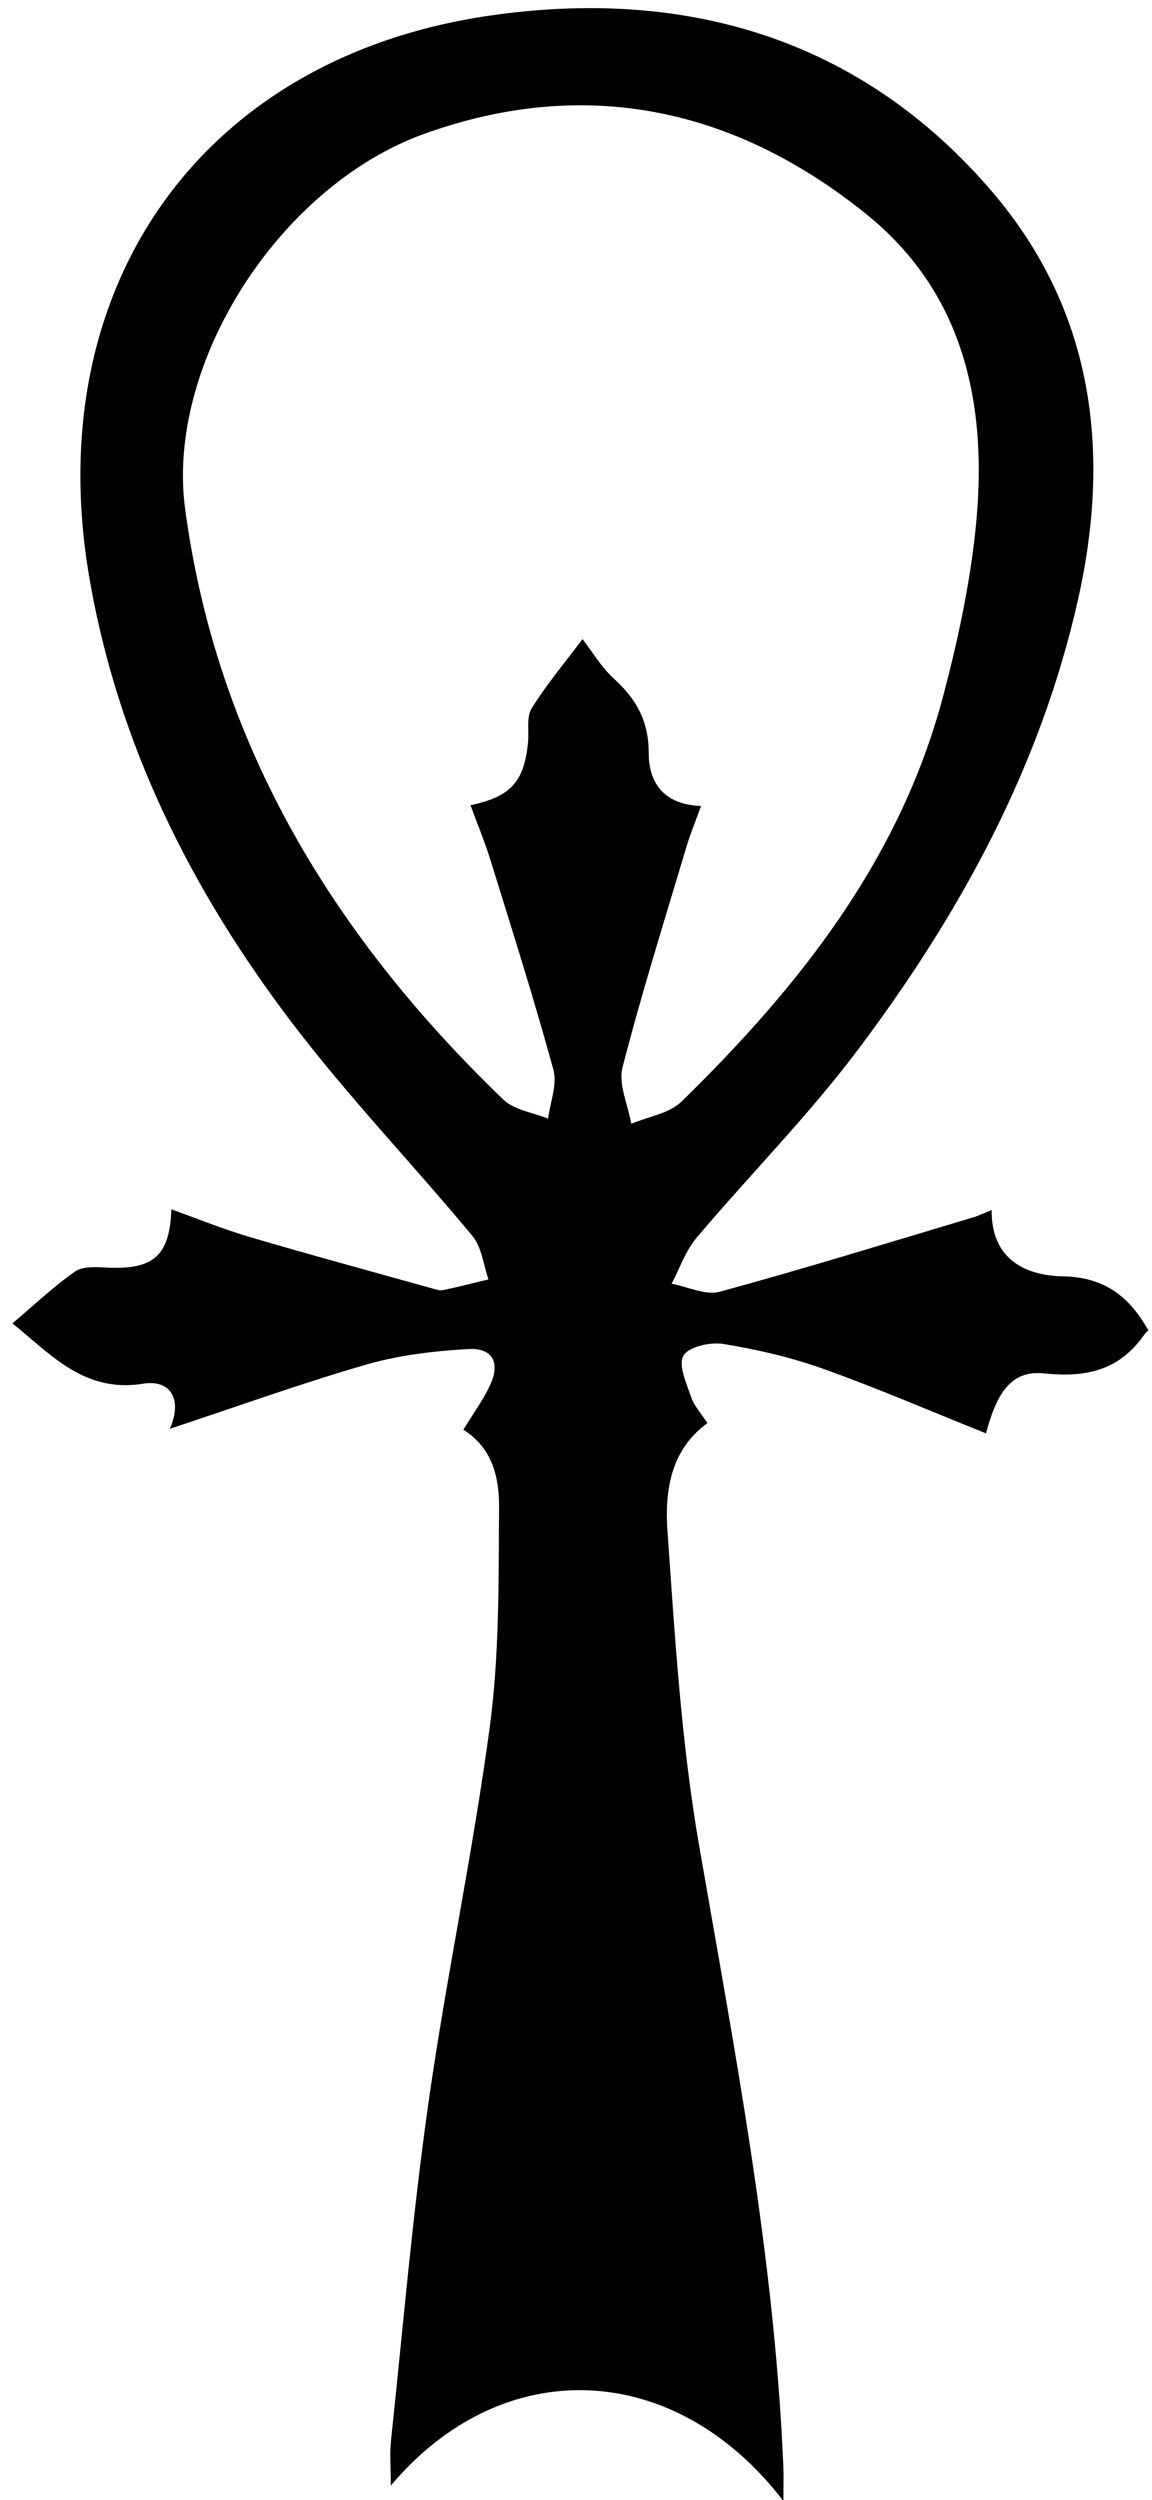 <?xml version="1.0" encoding="UTF-8"?>
<!-- Generator: Adobe Illustrator 16.0.0, SVG Export Plug-In . SVG Version: 6.00 Build 0)  -->
<!DOCTYPE svg PUBLIC "-//W3C//DTD SVG 1.1//EN" "http://www.w3.org/Graphics/SVG/1.1/DTD/svg11.dtd">
<svg version="1.1" id="Calque_1" xmlns="http://www.w3.org/2000/svg" x="0px"
	 y="0px" width="199.976px" height="433.945px" viewBox="0 0 199.976 433.945"
	 enable-background="new 0 0 199.976 433.945" xml:space="preserve">
<g>
	<g>
		<path fill-rule="evenodd" clip-rule="evenodd" fill="none"
              d="M202.673,436.196c-67.325,0-134.649,0-201.975,0    c0-145.314,0-290.63,0-435.945c67.324,0,134.649,0,201.975,0C202.673,145.566,202.673,290.88,202.673,436.196z M67.839,431.454    c19.483-23.17,49.383-21.832,68.152,2.671c0-2.569,0.063-4.282-0.01-5.989c-1.523-36.386-8.424-72.013-14.62-107.783    c-3.113-17.971-4.206-36.328-5.492-54.562c-0.484-6.855,0.459-14.074,6.938-18.766c-1.081-1.665-2.298-2.95-2.813-4.473    c-0.812-2.393-2.297-5.604-1.356-7.242c0.892-1.553,4.675-2.397,6.937-2.026c5.877,0.963,11.772,2.326,17.375,4.33    c9.515,3.404,18.81,7.423,28.208,11.188c1.987-7.446,4.586-10.983,10.149-10.403c7.299,0.762,13.015-0.571,17.296-6.683    c0.265-0.378,0.625-0.688,0.734-0.808c-3.314-5.854-7.553-9.223-14.849-9.364c-6.398-0.123-12.439-2.893-12.343-11.498    c-1.418,0.563-2.305,0.995-3.237,1.273c-14.632,4.367-29.223,8.888-43.953,12.898c-2.481,0.676-5.567-0.867-8.374-1.386    c1.417-2.674,2.414-5.702,4.322-7.962c9.224-10.923,19.356-21.14,27.935-32.535c17.757-23.589,31.801-49.192,38.322-78.372    c5.768-25.806,2.6-50.14-14.877-70.617C149.332,6.454,118.63-2.224,84.82,2.739c-50.2,7.369-77.867,47.428-69.334,97.406    c4.938,28.927,17.697,54.375,35.23,77.431c9.757,12.831,20.983,24.538,31.295,36.959c1.614,1.944,1.891,5,2.786,7.543    c-2.622,0.631-5.233,1.308-7.873,1.856c-0.606,0.126-1.321-0.132-1.958-0.31c-10.562-2.949-21.146-5.822-31.664-8.918    c-4.537-1.336-8.936-3.139-13.563-4.789c-0.256,8.1-3.141,10.492-11.148,10.11c-1.87-0.09-4.21-0.271-5.566,0.682    c-3.837,2.699-7.277,5.964-10.871,9.003c6.649,5.327,12.422,12.138,22.728,10.467c4.639-0.752,6.874,2.616,4.597,7.834    c11.826-3.915,22.892-7.917,34.173-11.171c5.681-1.639,11.729-2.336,17.657-2.675c4.234-0.242,5.588,2.399,3.741,6.313    c-1.248,2.645-3.01,5.047-4.621,7.684c5.179,3.25,6.243,8.519,6.203,13.605c-0.101,12.626,0.067,25.373-1.596,37.841    c-2.924,21.916-7.573,43.6-10.677,65.497c-2.754,19.428-4.414,39.012-6.49,58.534C67.636,425.842,67.839,428.09,67.839,431.454z"/>
        <path fill-rule="evenodd" clip-rule="evenodd"
              d="M67.839,431.454c0-3.363-0.203-5.611,0.032-7.812    c2.076-19.522,3.736-39.106,6.49-58.534c3.104-21.897,7.752-43.581,10.677-65.497c1.664-12.468,1.495-25.215,1.596-37.841    c0.041-5.087-1.024-10.355-6.203-13.605c1.61-2.637,3.373-5.039,4.621-7.684c1.847-3.913,0.493-6.555-3.741-6.313    c-5.927,0.339-11.976,1.036-17.657,2.675c-11.281,3.254-22.347,7.256-34.173,11.171c2.277-5.218,0.042-8.586-4.597-7.834    c-10.306,1.671-16.079-5.14-22.728-10.467c3.593-3.039,7.033-6.304,10.871-9.003c1.356-0.953,3.696-0.771,5.566-0.682    c8.007,0.382,10.892-2.011,11.148-10.11c4.627,1.65,9.026,3.453,13.563,4.789c10.518,3.096,21.102,5.969,31.664,8.918    c0.638,0.178,1.352,0.436,1.958,0.31c2.639-0.549,5.251-1.226,7.873-1.856c-0.895-2.543-1.171-5.599-2.786-7.543    c-10.313-12.422-21.538-24.129-31.295-36.959c-17.534-23.055-30.292-48.503-35.23-77.431C6.953,50.167,34.62,10.108,84.82,2.739    c33.81-4.963,64.512,3.715,87.462,30.606c17.477,20.478,20.645,44.812,14.877,70.617c-6.521,29.18-20.565,54.783-38.322,78.372    c-8.578,11.395-18.711,21.611-27.935,32.535c-1.908,2.26-2.905,5.288-4.322,7.962c2.807,0.519,5.893,2.062,8.374,1.386    c14.73-4.011,29.321-8.531,43.953-12.898c0.933-0.278,1.819-0.711,3.237-1.273c-0.097,8.605,5.944,11.375,12.343,11.498    c7.296,0.142,11.534,3.51,14.849,9.364c-0.109,0.119-0.47,0.43-0.734,0.808c-4.281,6.111-9.997,7.444-17.296,6.683    c-5.563-0.58-8.162,2.957-10.149,10.403c-9.398-3.765-18.693-7.783-28.208-11.188c-5.603-2.004-11.498-3.367-17.375-4.33    c-2.262-0.371-6.045,0.474-6.937,2.026c-0.94,1.638,0.545,4.85,1.356,7.242c0.516,1.522,1.732,2.808,2.813,4.473    c-6.479,4.691-7.422,11.91-6.938,18.766c1.286,18.233,2.379,36.591,5.492,54.562c6.196,35.771,13.097,71.397,14.62,107.783    c0.072,1.707,0.01,3.42,0.01,5.989C117.222,409.622,87.322,408.284,67.839,431.454z M121.698,139.901    c-0.993,2.748-1.883,4.879-2.539,7.08c-3.794,12.739-7.791,25.429-11.095,38.295c-0.755,2.937,0.95,6.505,1.522,9.783    c2.934-1.239,6.57-1.757,8.691-3.828c20.47-19.984,37.943-42.063,45.439-70.377c2.506-9.463,4.592-19.15,5.618-28.867    c2.22-21.016-1.624-40.793-18.858-54.738c-22.748-18.406-48.686-24.14-76.821-14.021c-25.173,9.053-44.9,39.884-41.522,65.099    c5.495,41.025,25.889,74.294,55.25,102.544c1.893,1.821,5.141,2.234,7.758,3.303c0.359-2.843,1.623-5.933,0.925-8.487    c-3.329-12.174-7.153-24.214-10.888-36.274c-1.005-3.247-2.316-6.399-3.506-9.648c7.027-1.467,9.335-4.105,9.991-10.957    c0.189-1.977-0.309-4.36,0.626-5.858c2.609-4.175,5.806-7.983,8.831-12.016c1.764,2.272,3.289,4.919,5.446,6.868    c3.899,3.523,6.05,7.385,6.045,12.885C112.608,135.765,115.121,139.67,121.698,139.901z"/>
        <path fill-rule="evenodd" clip-rule="evenodd" fill="none"
              d="M121.698,139.901c-6.577-0.23-9.09-4.136-9.086-9.215    c0.005-5.5-2.146-9.362-6.045-12.885c-2.157-1.949-3.683-4.596-5.446-6.868c-3.025,4.033-6.221,7.841-8.831,12.016    c-0.936,1.498-0.437,3.881-0.626,5.858c-0.656,6.852-2.964,9.49-9.991,10.957c1.19,3.25,2.501,6.401,3.506,9.648    c3.735,12.061,7.559,24.101,10.888,36.274c0.698,2.554-0.565,5.645-0.925,8.487c-2.618-1.068-5.866-1.481-7.758-3.303    c-29.362-28.25-49.756-61.519-55.25-102.544c-3.377-25.215,16.35-56.046,41.522-65.099c28.136-10.119,54.073-4.385,76.821,14.021    c17.234,13.944,21.078,33.722,18.858,54.738c-1.026,9.717-3.112,19.404-5.618,28.867c-7.496,28.314-24.97,50.393-45.439,70.377    c-2.121,2.071-5.758,2.589-8.691,3.828c-0.572-3.278-2.277-6.846-1.522-9.783c3.304-12.867,7.301-25.556,11.095-38.295    C119.815,144.78,120.705,142.649,121.698,139.901z"/>
	</g>
</g>
</svg>